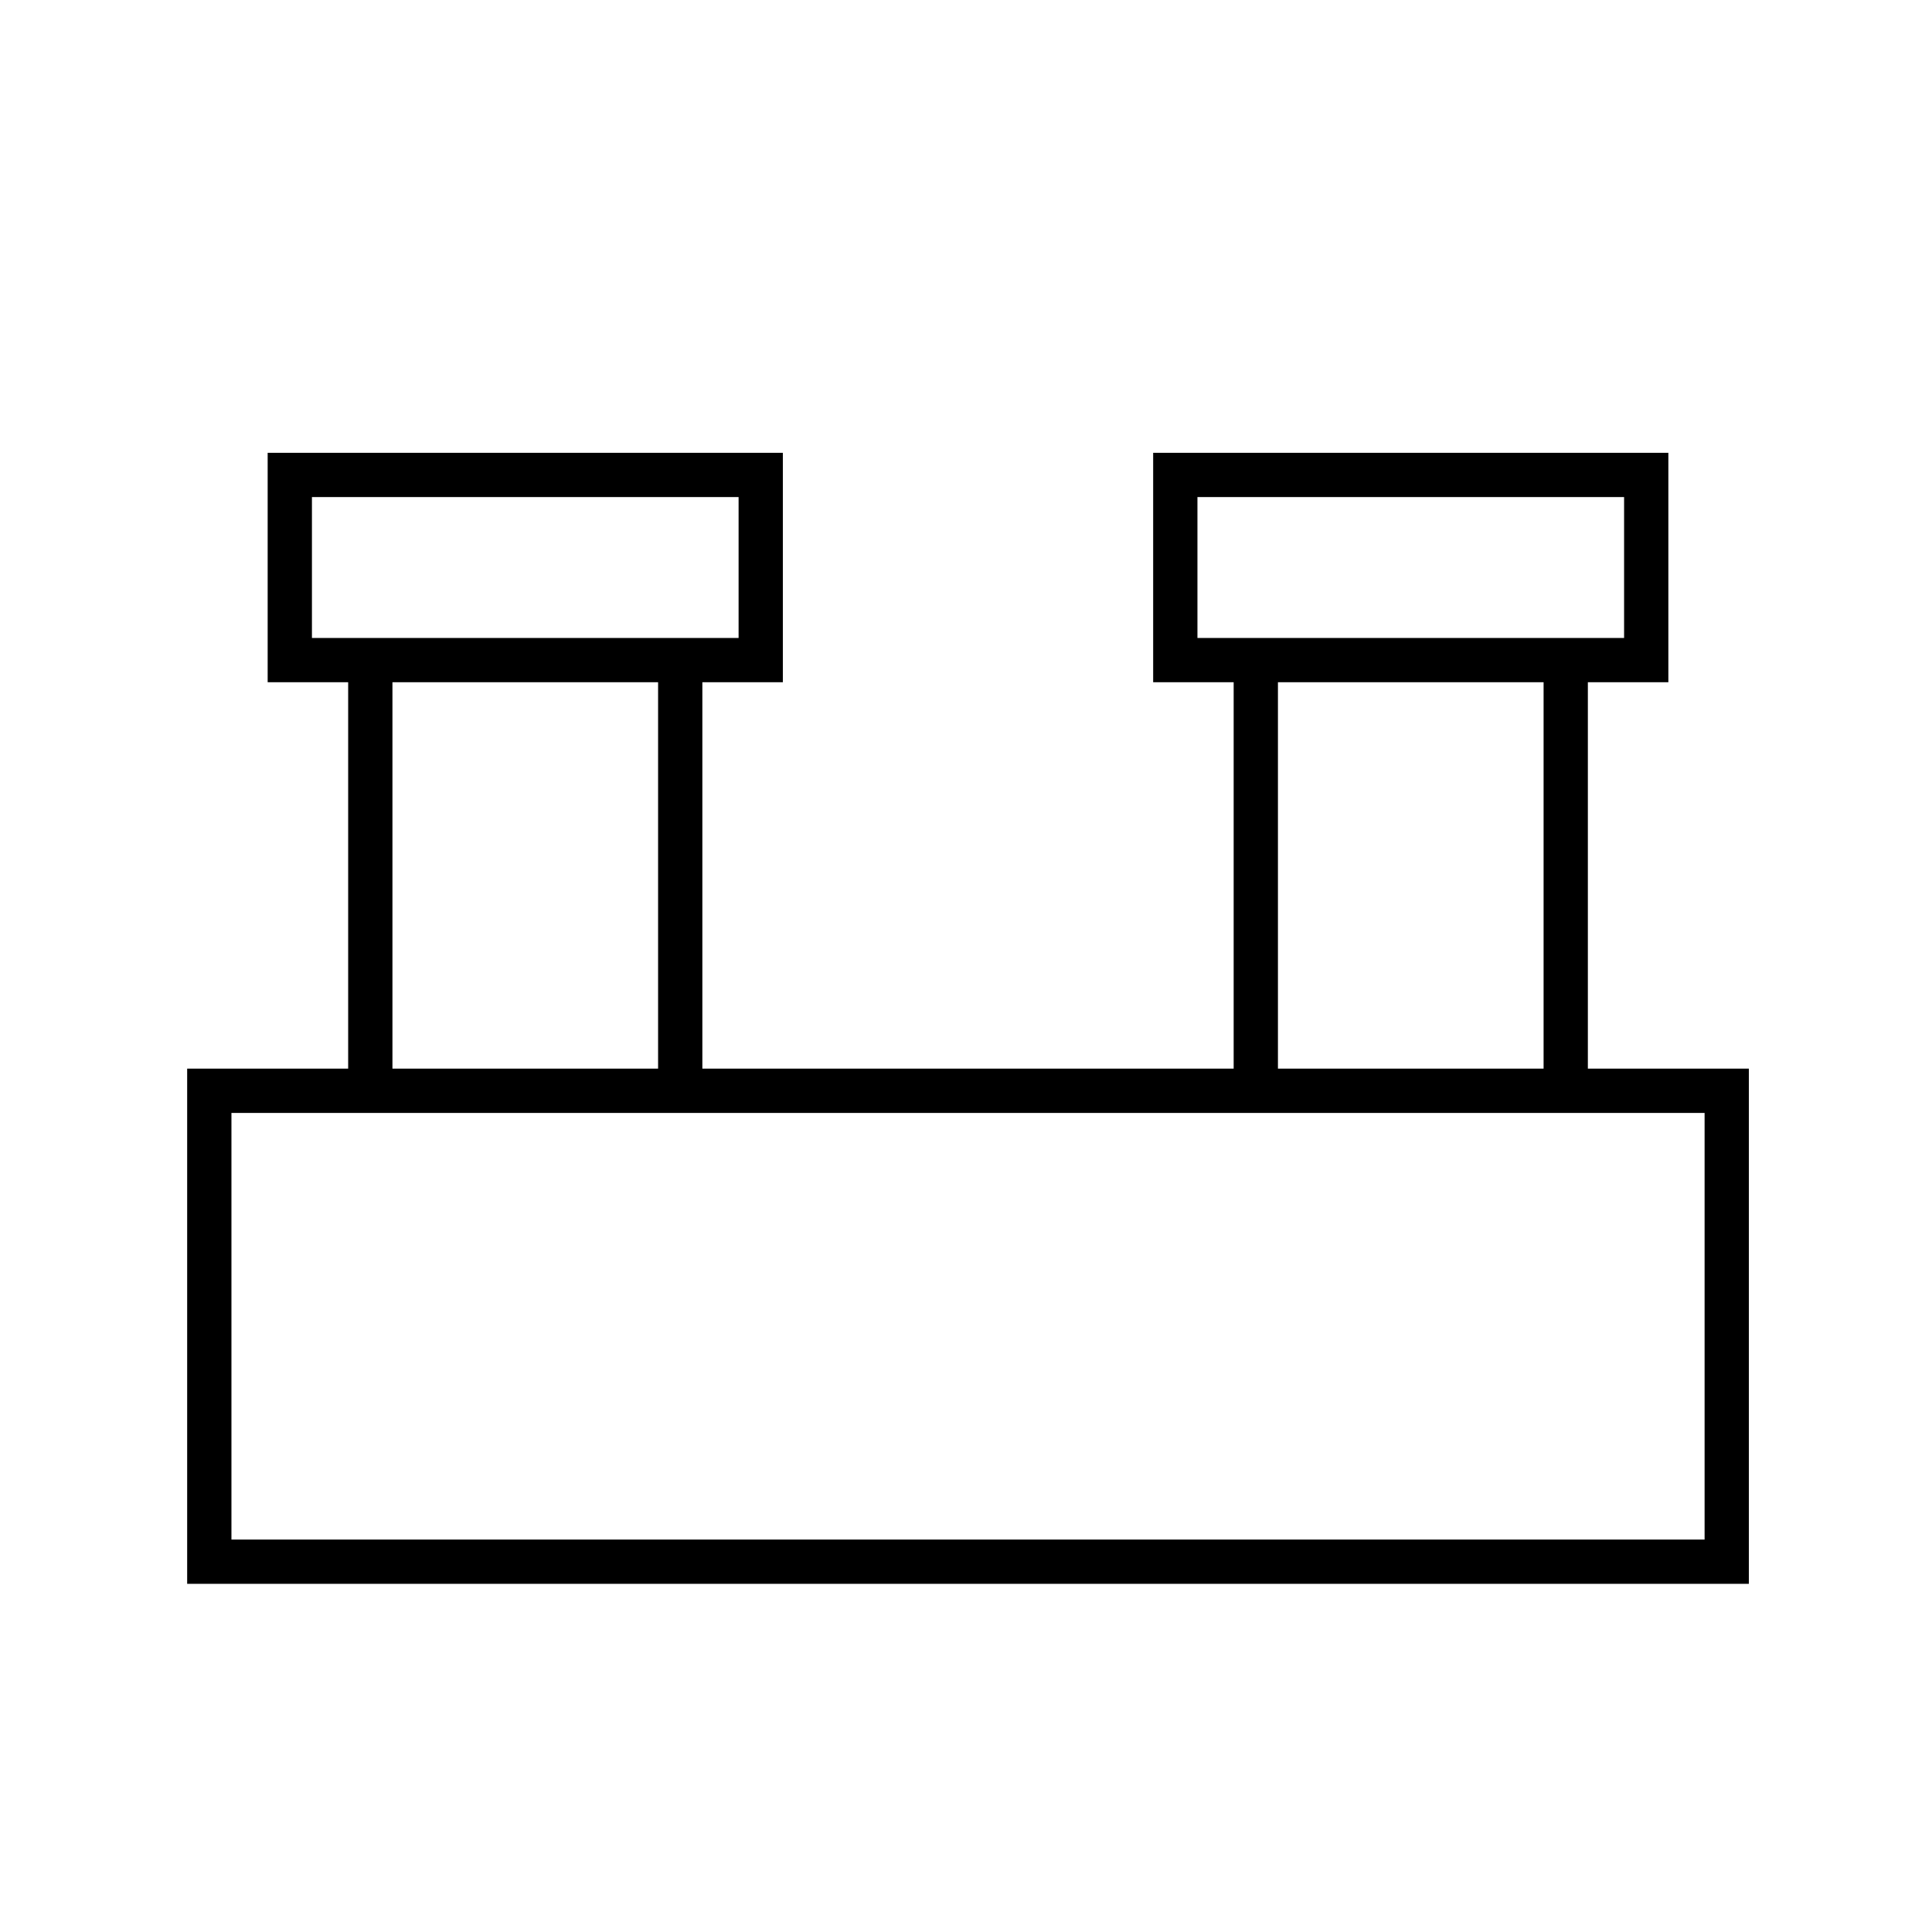 <svg xmlns="http://www.w3.org/2000/svg" height="48" width="48"><path d="M4.65 39.35v-12.8h4v-9.6h-2v-5.7h12.8v5.7h-2v9.6h13.2v-9.6h-2v-5.7h12.8v5.7h-2v9.6h4v12.8Zm25.1-23.5h10.6v-3.5h-10.6Zm-22 0h10.6v-3.5H7.75Zm24 10.7h6.6v-9.6h-6.6Zm-22 0h6.6v-9.6h-6.6Zm-4 11.7h36.6v-10.6H5.75Zm2-22.4v-3.5 3.5Zm22 0v-3.5 3.5Zm-24 22.4v-10.6 10.6Z"/></svg>